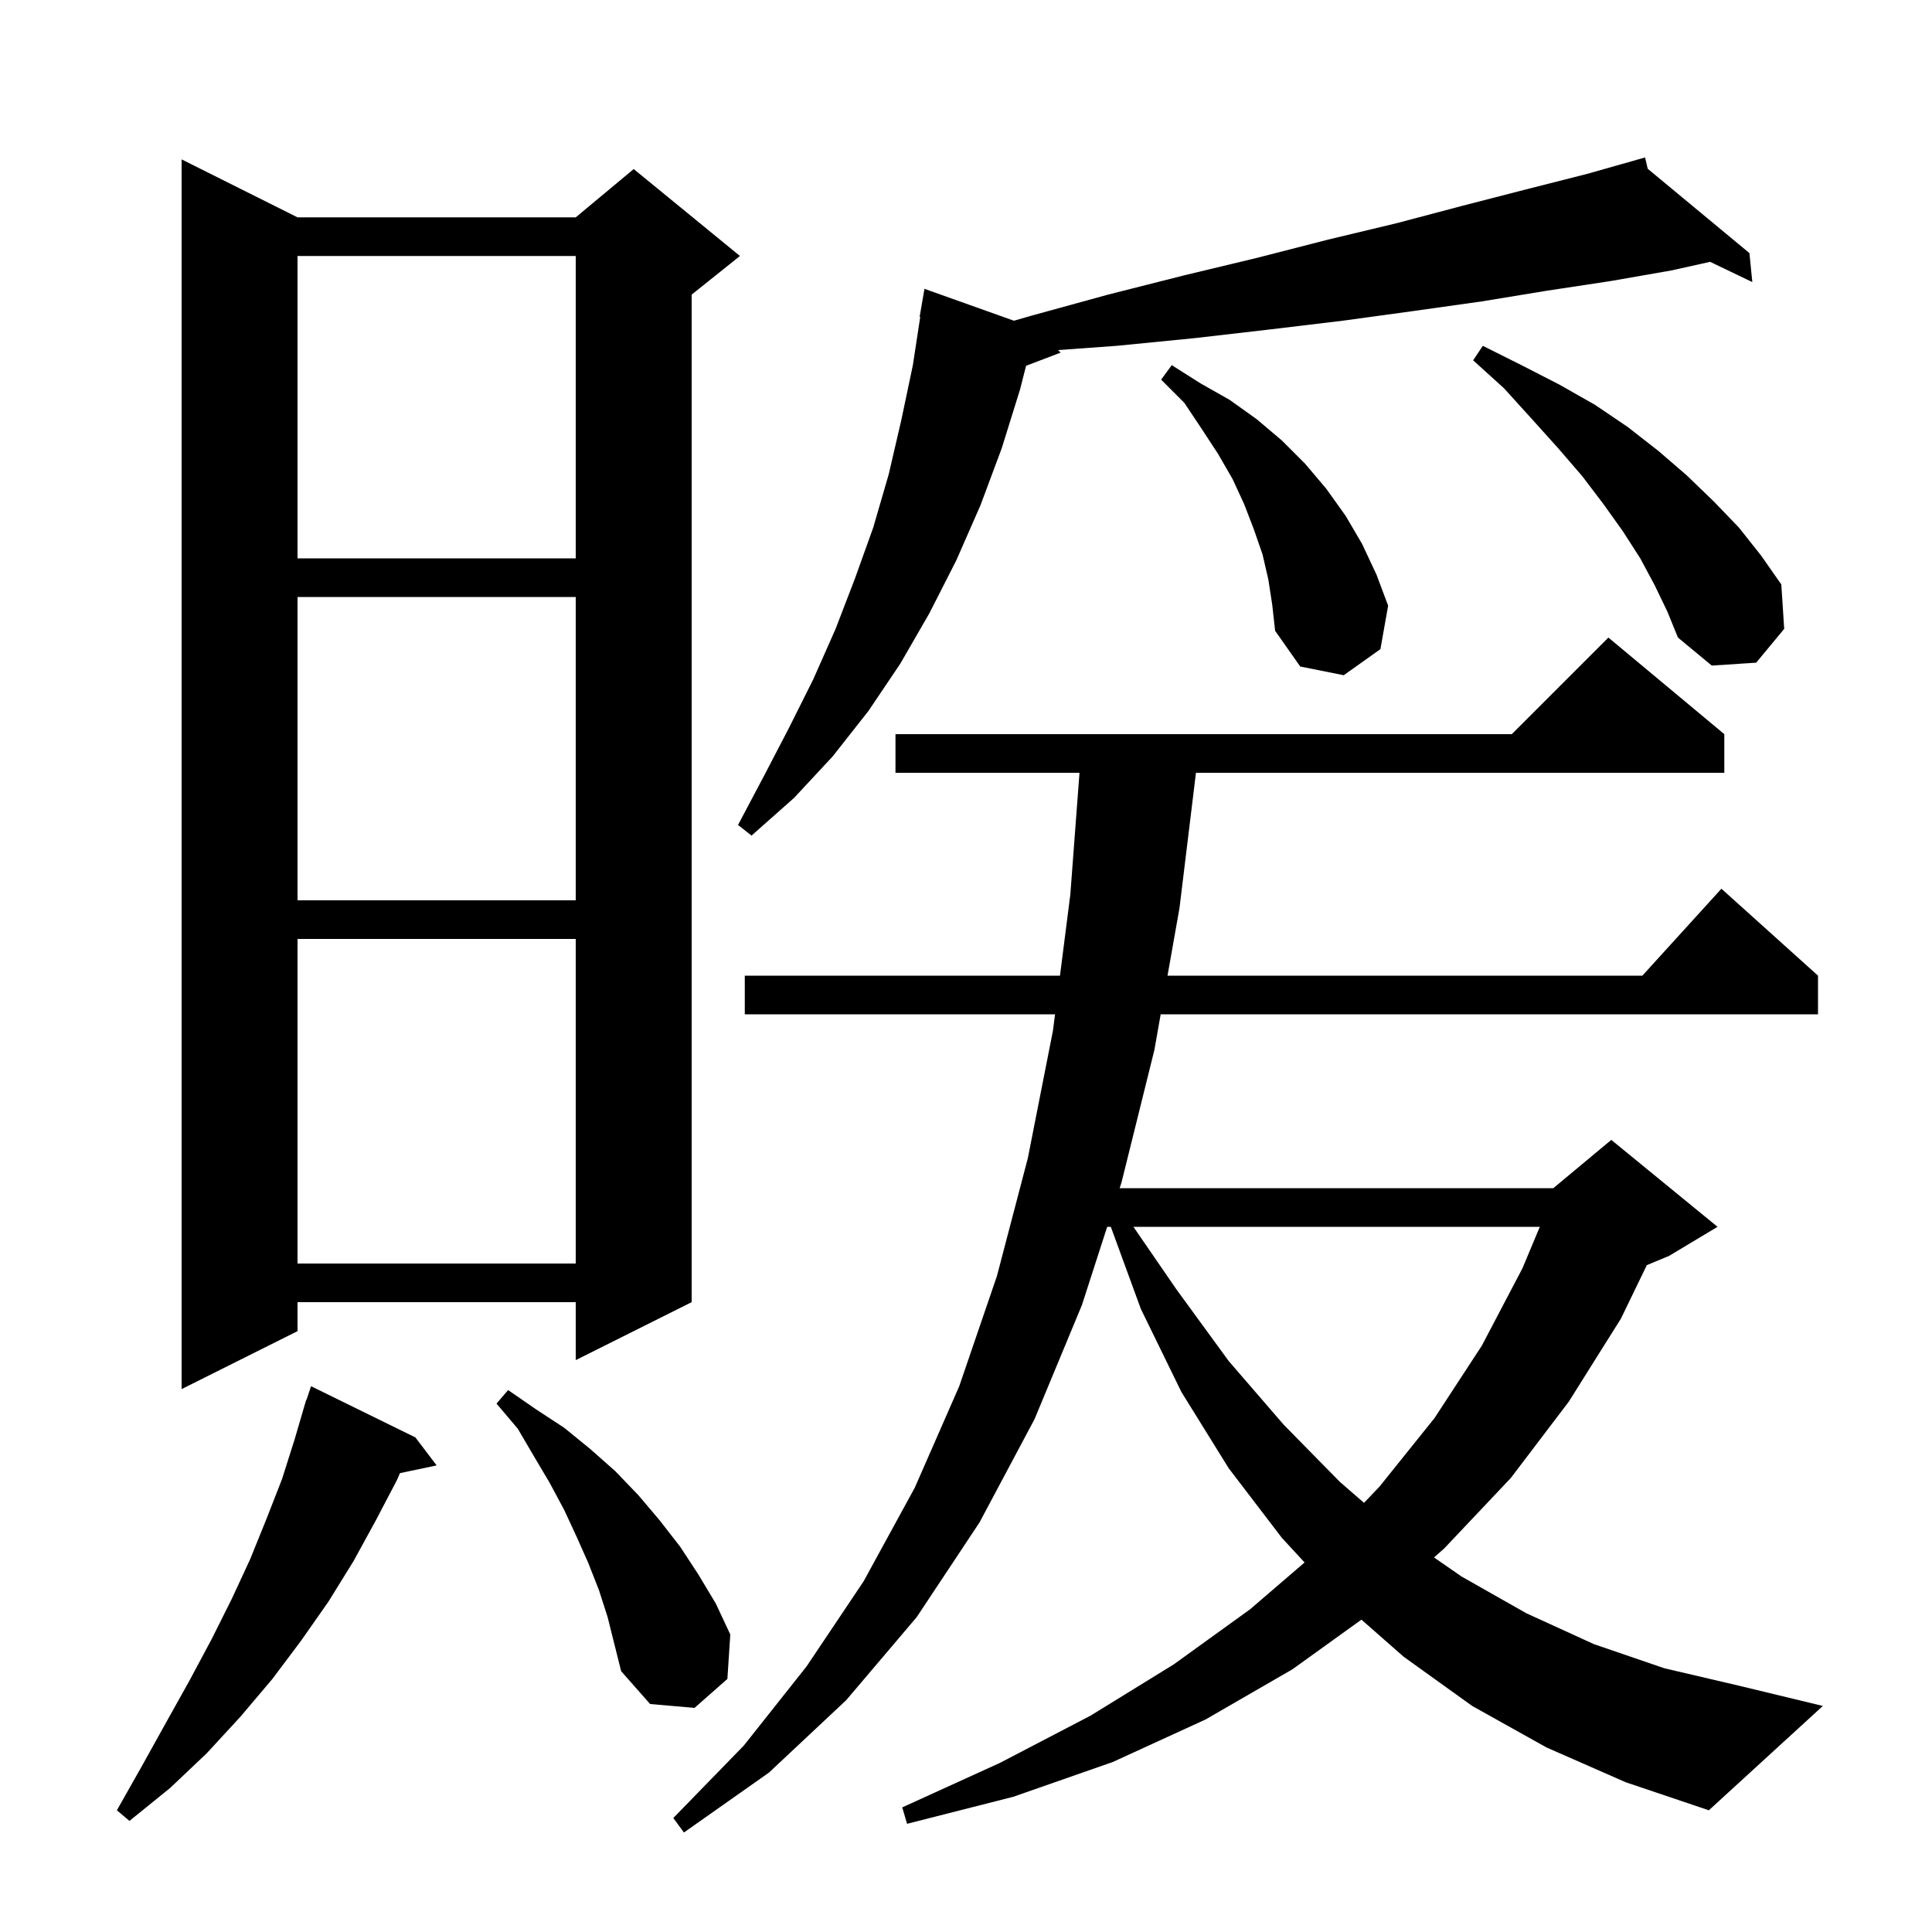 <svg xmlns="http://www.w3.org/2000/svg" xmlns:xlink="http://www.w3.org/1999/xlink" version="1.1" baseProfile="full" viewBox="0 0 200 200" width="200" height="200">
<g fill="black">
<path d="M 160.1 180.9 L 152.4 176.6 L 145.3 171.5 L 140.936 167.665 L 133.8 172.8 L 124.8 178.0 L 115.2 182.4 L 104.9 186.0 L 93.9 188.8 L 93.4 187.1 L 103.5 182.5 L 112.9 177.6 L 121.5 172.3 L 129.4 166.6 L 135.05 161.746 L 132.7 159.2 L 127.2 152.0 L 122.3 144.1 L 118.1 135.5 L 114.992 127.0 L 114.615 127.0 L 112.0 135.1 L 107.1 146.9 L 101.4 157.6 L 94.9 167.4 L 87.6 176.0 L 79.6 183.5 L 70.8 189.7 L 69.7 188.2 L 77.0 180.7 L 83.5 172.5 L 89.4 163.7 L 94.7 154.0 L 99.3 143.5 L 103.2 132.1 L 106.4 119.9 L 109.0 106.7 L 109.217 105.0 L 77.1 105.0 L 77.1 101.0 L 109.728 101.0 L 110.8 92.6 L 111.749 80.0 L 92.7 80.0 L 92.7 76.0 L 156.5 76.0 L 166.5 66.0 L 178.5 76.0 L 178.5 80.0 L 123.805 80.0 L 122.1 94.0 L 120.862 101.0 L 170.018 101.0 L 178.2 92.0 L 188.2 101.0 L 188.2 105.0 L 120.154 105.0 L 119.5 108.7 L 116.1 122.4 L 115.906 123.0 L 160.8 123.0 L 166.8 118.0 L 177.8 127.0 L 172.8 130.0 L 170.477 130.968 L 167.8 136.5 L 162.4 145.1 L 156.4 153.0 L 149.5 160.3 L 148.448 161.226 L 151.3 163.2 L 158.0 167.0 L 165.0 170.2 L 172.3 172.7 L 180.0 174.5 L 188.7 176.6 L 176.9 187.4 L 168.3 184.5 Z M 43.0 148.8 L 45.2 151.7 L 41.402 152.499 L 41.1 153.2 L 38.9 157.4 L 36.6 161.6 L 34.0 165.8 L 31.2 169.8 L 28.2 173.8 L 24.9 177.7 L 21.4 181.5 L 17.6 185.1 L 13.4 188.5 L 12.1 187.4 L 14.7 182.8 L 17.2 178.3 L 19.6 174.0 L 21.9 169.7 L 24.0 165.5 L 25.9 161.4 L 27.6 157.2 L 29.2 153.1 L 30.5 149.0 L 31.407 145.902 L 31.4 145.9 L 31.46 145.72 L 31.7 144.9 L 31.73 144.91 L 32.2 143.5 Z M 62.0 164.6 L 60.9 161.8 L 59.7 159.1 L 58.4 156.3 L 56.9 153.5 L 55.3 150.8 L 53.6 147.9 L 51.4 145.3 L 52.6 143.9 L 55.5 145.9 L 58.4 147.8 L 61.1 150.0 L 63.7 152.3 L 66.1 154.8 L 68.3 157.4 L 70.4 160.1 L 72.3 163.0 L 74.1 166.0 L 75.6 169.2 L 75.3 173.8 L 71.9 176.8 L 67.3 176.4 L 64.3 173.0 L 62.9 167.4 Z M 117.331 127.0 L 121.8 133.5 L 127.2 140.9 L 132.9 147.5 L 138.7 153.4 L 141.202 155.574 L 142.8 153.9 L 148.5 146.8 L 153.4 139.3 L 157.6 131.3 L 159.4 127.0 Z M 30.8 22.5 L 59.6 22.5 L 65.6 17.5 L 76.6 26.5 L 71.6 30.5 L 71.6 134.8 L 59.6 140.8 L 59.6 134.8 L 30.8 134.8 L 30.8 137.8 L 18.8 143.8 L 18.8 16.5 Z M 30.8 97.2 L 30.8 130.8 L 59.6 130.8 L 59.6 97.2 Z M 30.8 61.8 L 30.8 93.2 L 59.6 93.2 L 59.6 61.8 Z M 170.57 17.47 L 181.1 26.2 L 181.4 29.2 L 177.03 27.105 L 173.0 28.0 L 166.7 29.1 L 160.1 30.1 L 153.4 31.2 L 146.3 32.2 L 139.0 33.2 L 131.5 34.1 L 123.7 35.0 L 115.6 35.8 L 109.528 36.239 L 109.8 36.5 L 106.218 37.868 L 105.6 40.3 L 103.7 46.4 L 101.5 52.3 L 99.0 58.0 L 96.2 63.5 L 93.2 68.7 L 89.9 73.6 L 86.2 78.3 L 82.2 82.6 L 77.8 86.5 L 76.4 85.4 L 79.1 80.3 L 81.7 75.3 L 84.2 70.3 L 86.5 65.1 L 88.5 59.9 L 90.4 54.6 L 92.0 49.1 L 93.3 43.5 L 94.5 37.8 L 95.262 32.806 L 95.2 32.8 L 95.7 29.9 L 104.963 33.202 L 106.7 32.7 L 114.7 30.5 L 122.6 28.5 L 130.1 26.7 L 137.5 24.8 L 144.6 23.1 L 151.4 21.3 L 158.0 19.6 L 164.3 18.0 L 169.416 16.551 L 169.4 16.5 L 169.449 16.541 L 170.3 16.3 Z M 131.3 60.0 L 130.7 57.4 L 129.8 54.8 L 128.8 52.2 L 127.6 49.6 L 126.1 47.0 L 124.4 44.4 L 122.6 41.7 L 120.2 39.3 L 121.3 37.8 L 124.3 39.7 L 127.3 41.4 L 130.1 43.4 L 132.7 45.6 L 135.1 48.0 L 137.3 50.6 L 139.3 53.4 L 141.0 56.3 L 142.5 59.5 L 143.7 62.7 L 142.9 67.2 L 139.1 69.9 L 134.6 69.0 L 132.0 65.3 L 131.7 62.6 Z M 171.3 60.6 L 169.8 57.8 L 168.0 55.0 L 166.0 52.2 L 163.8 49.3 L 161.3 46.4 L 158.6 43.4 L 155.7 40.2 L 152.5 37.3 L 153.5 35.8 L 157.5 37.8 L 161.4 39.8 L 165.1 41.9 L 168.5 44.2 L 171.7 46.7 L 174.6 49.2 L 177.4 51.9 L 180.0 54.6 L 182.3 57.5 L 184.4 60.5 L 184.7 65.1 L 181.8 68.6 L 177.2 68.9 L 173.7 66.0 L 172.6 63.3 Z M 30.8 26.5 L 30.8 57.8 L 59.6 57.8 L 59.6 26.5 Z " />
</g>
</svg>
